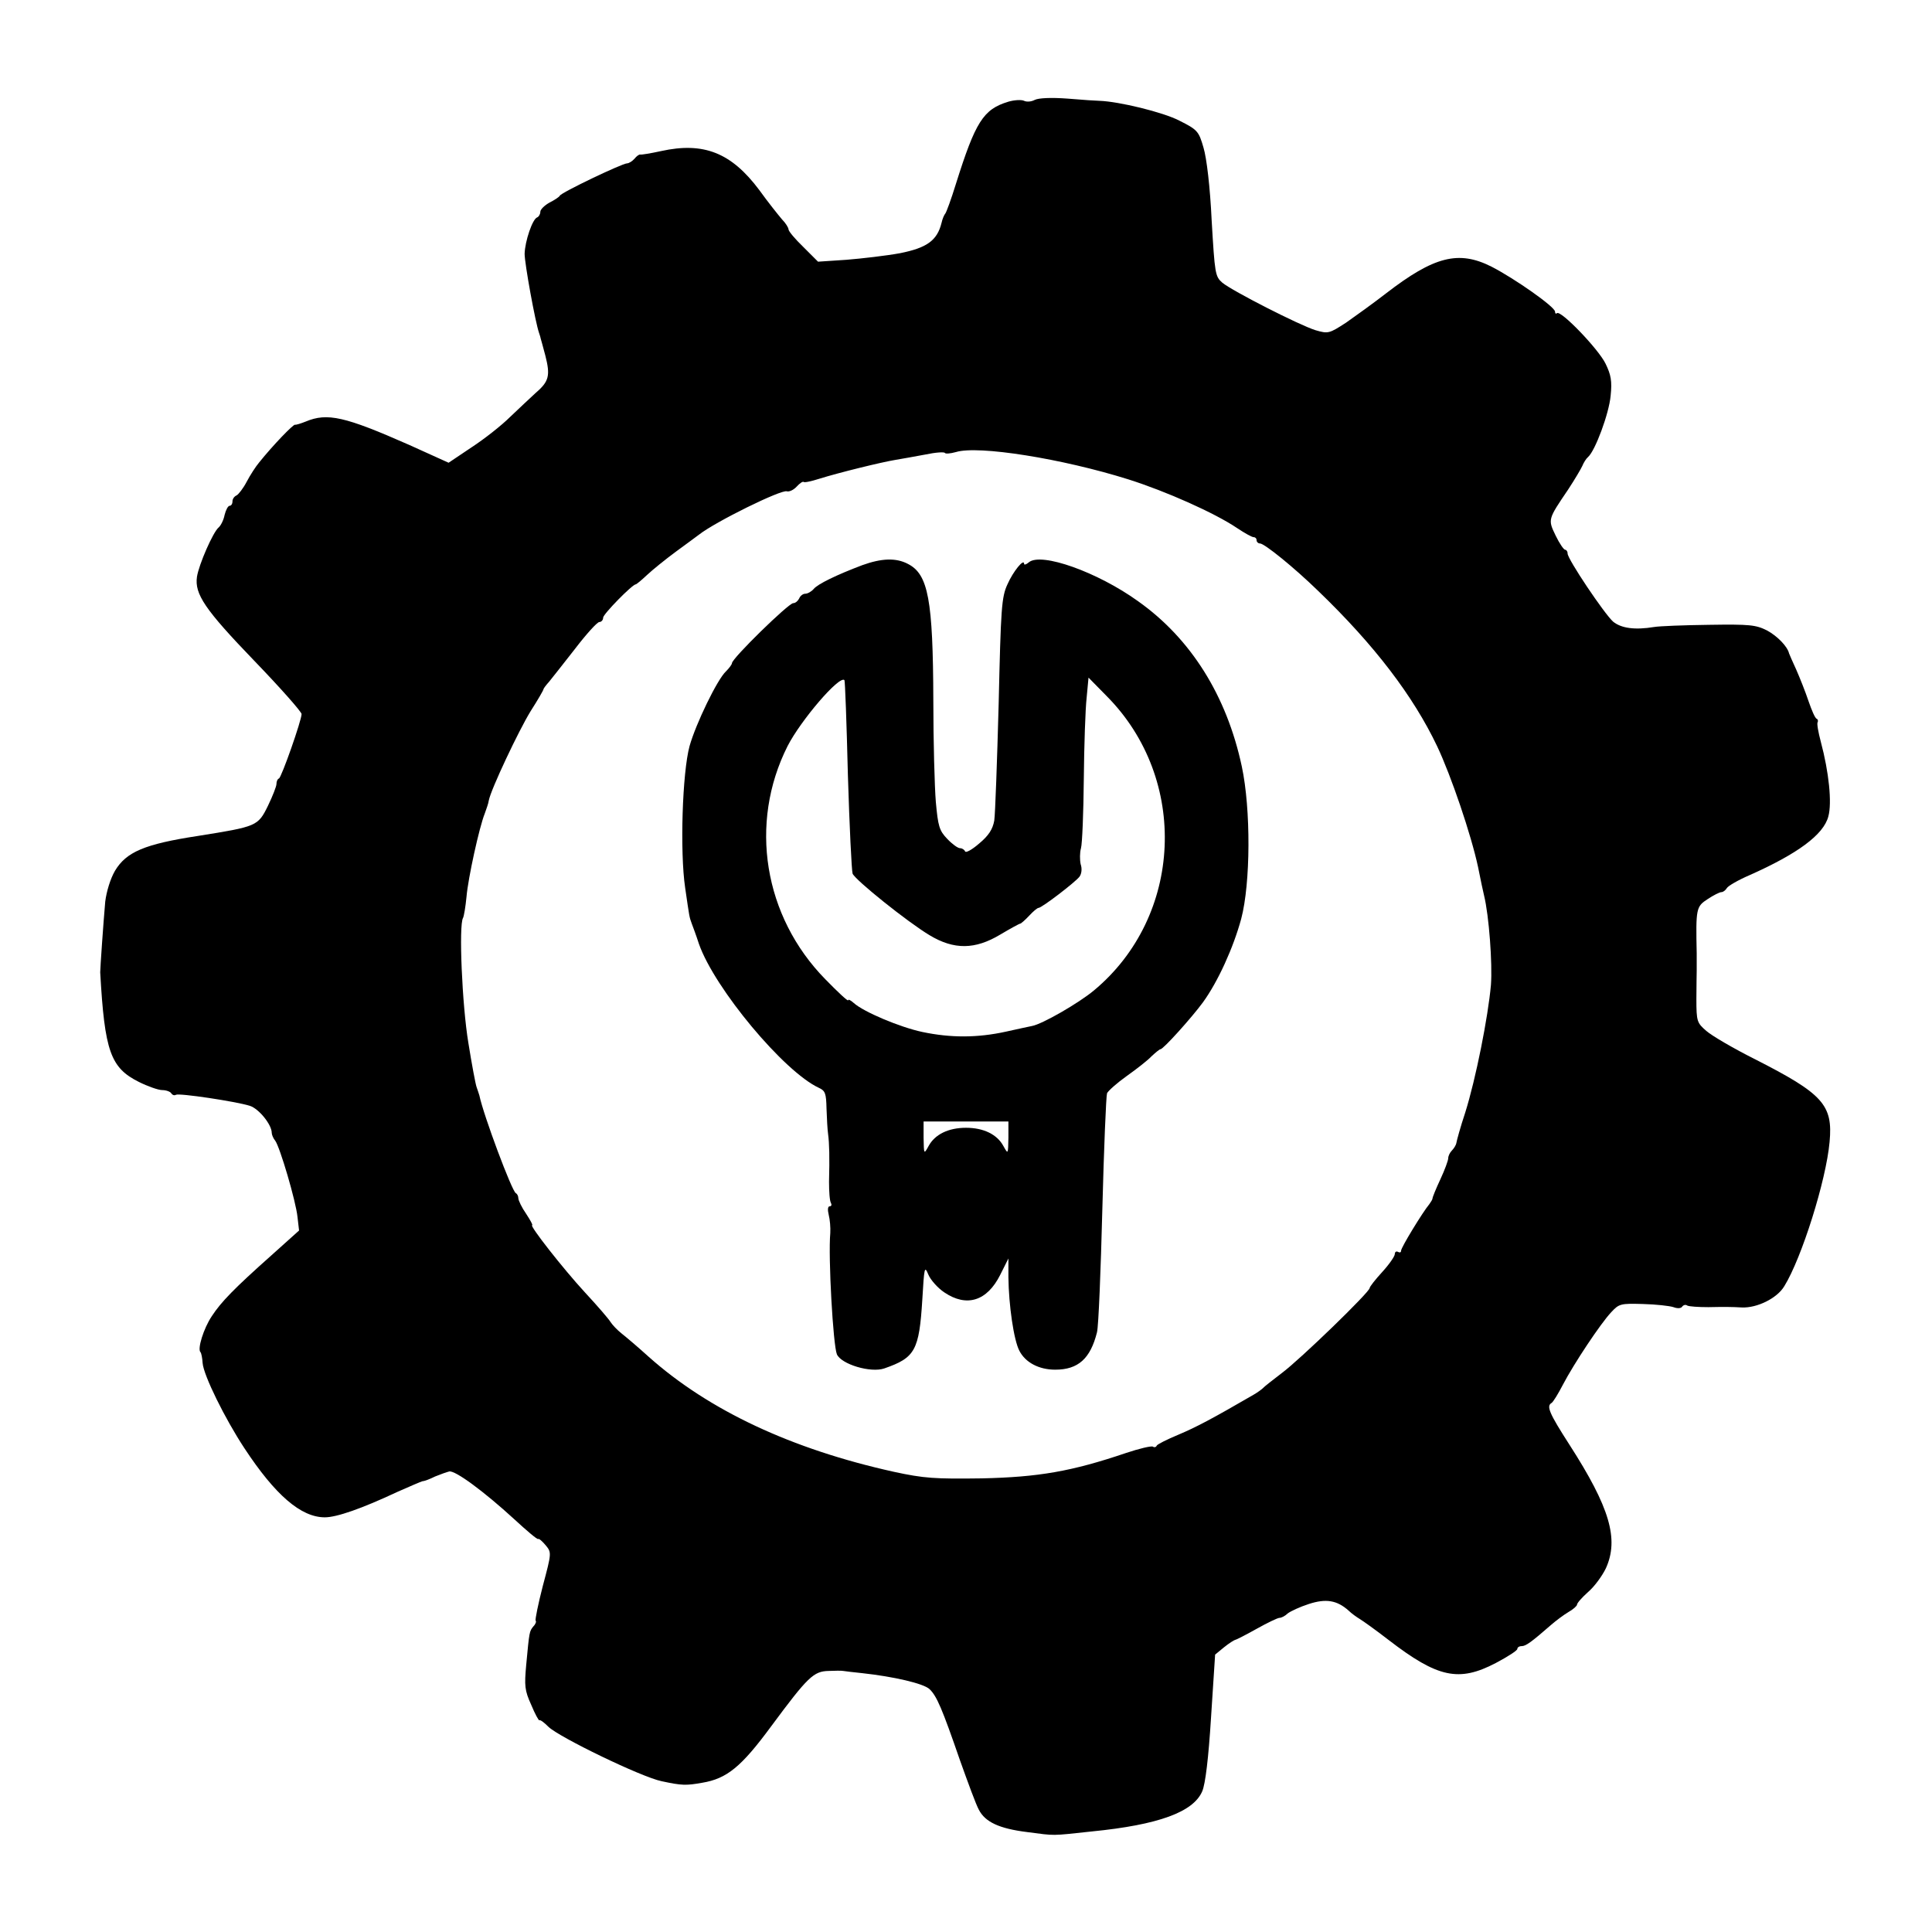 <?xml version="1.0" standalone="no"?>
<!DOCTYPE svg PUBLIC "-//W3C//DTD SVG 20010904//EN"
 "http://www.w3.org/TR/2001/REC-SVG-20010904/DTD/svg10.dtd">
<svg version="1.0" xmlns="http://www.w3.org/2000/svg"
 width="615pt" height="615pt" viewBox="0 0 615 615"
 preserveAspectRatio="xMidYMid meet">
<g transform="translate(0,615) scale(0.1,-0.1)"
fill="#000000" stroke="none">
<path d="M3209 5826 c-79 -24 -104 -64 -166 -261 -15 -49 -31 -92 -34 -95 -3
-3 -9 -16 -12 -30 -14 -56 -47 -79 -132 -96 -44 -8 -121 -17 -171 -21 l-90 -6
-47 47 c-26 25 -47 50 -47 56 0 5 -9 20 -21 32 -11 13 -44 54 -72 93 -89 119
-177 154 -313 124 -32 -7 -62 -12 -66 -11 -3 1 -12 -5 -18 -13 -7 -8 -18 -15
-24 -15 -15 0 -210 -93 -214 -103 -2 -4 -17 -14 -33 -22 -16 -9 -29 -22 -29
-29 0 -8 -5 -16 -10 -18 -15 -5 -39 -76 -40 -116 0 -31 34 -218 46 -252 3 -8
5 -16 5 -17 1 -2 7 -26 15 -55 16 -63 12 -82 -30 -118 -17 -16 -54 -50 -82
-77 -27 -27 -83 -71 -123 -97 l-73 -49 -126 57 c-204 90 -260 103 -329 74 -15
-6 -31 -11 -34 -10 -6 1 -69 -64 -114 -120 -11 -13 -29 -41 -40 -62 -11 -21
-26 -40 -32 -43 -7 -3 -13 -11 -13 -19 0 -8 -4 -14 -9 -14 -5 0 -12 -13 -16
-29 -3 -16 -12 -34 -19 -40 -18 -15 -63 -118 -69 -157 -8 -55 25 -104 182
-267 83 -86 151 -163 151 -170 0 -20 -64 -202 -72 -205 -5 -2 -8 -10 -8 -18 0
-7 -12 -38 -27 -69 -32 -65 -35 -66 -223 -96 -170 -26 -228 -51 -264 -111 -15
-26 -27 -66 -31 -98 -6 -68 -16 -212 -16 -225 14 -252 33 -304 123 -349 28
-14 62 -26 74 -26 13 0 26 -5 29 -10 4 -6 10 -8 15 -5 10 6 190 -21 235 -35
29 -9 70 -60 70 -86 0 -6 5 -18 11 -25 15 -20 66 -193 71 -243 l5 -43 -88 -79
c-118 -105 -160 -148 -190 -194 -26 -39 -46 -104 -36 -114 3 -3 6 -19 7 -35 3
-39 71 -177 133 -271 98 -149 180 -220 256 -220 38 0 118 28 231 81 39 17 75
33 80 34 6 0 24 7 40 15 17 7 37 14 45 16 19 4 111 -64 207 -152 39 -36 73
-65 76 -63 3 2 13 -7 24 -20 19 -23 19 -24 -9 -129 -15 -58 -25 -108 -23 -111
3 -2 0 -11 -7 -18 -13 -16 -13 -16 -23 -123 -6 -66 -5 -81 16 -127 12 -29 24
-51 26 -49 3 2 15 -7 29 -21 34 -33 296 -160 360 -173 65 -14 78 -14 129 -5
79 13 125 51 220 180 117 158 135 175 183 176 20 1 41 1 46 0 5 -1 32 -4 60
-7 101 -11 196 -33 215 -51 23 -22 40 -62 97 -227 25 -70 51 -141 60 -157 20
-39 65 -60 154 -71 92 -12 74 -12 205 2 213 21 324 62 352 128 10 23 20 106
28 235 l13 200 28 23 c16 13 32 23 36 24 3 0 34 16 68 35 34 19 67 35 73 35 6
0 18 6 26 14 9 7 39 21 67 30 55 18 90 12 127 -21 9 -9 26 -21 36 -27 10 -6
52 -36 92 -67 156 -120 223 -134 340 -73 38 20 69 40 69 45 0 5 6 9 14 9 13 0
31 13 94 68 15 13 39 31 54 40 16 9 28 20 28 24 0 5 16 23 35 40 20 17 45 51
57 76 42 93 12 194 -116 393 -65 101 -74 123 -57 133 5 3 21 29 36 58 35 67
120 195 154 231 25 27 30 28 101 26 41 -1 85 -6 97 -10 13 -5 25 -4 28 2 4 5
11 7 16 3 6 -3 36 -5 67 -5 51 1 73 1 107 -1 48 -2 112 29 135 68 55 89 133
336 144 459 11 118 -21 153 -237 263 -68 34 -138 75 -155 90 -30 26 -32 30
-32 102 0 41 1 82 1 90 0 8 0 33 0 55 -3 143 -2 149 35 173 18 12 38 22 43 22
6 0 14 6 18 13 4 7 37 26 72 41 153 68 236 129 251 187 12 43 2 141 -24 238
-8 30 -13 58 -10 62 2 4 1 9 -3 11 -5 1 -16 27 -26 56 -10 30 -28 75 -39 100
-12 26 -22 49 -23 52 -5 22 -37 55 -70 73 -36 18 -55 20 -185 18 -80 -1 -158
-4 -175 -7 -61 -10 -104 -4 -130 17 -28 25 -145 199 -145 217 0 7 -4 12 -8 12
-4 0 -18 20 -30 45 -25 52 -25 51 40 147 21 32 41 66 45 75 4 10 12 23 18 28
23 20 67 139 72 195 5 47 1 67 -16 102 -22 46 -143 172 -155 161 -3 -3 -6 -1
-6 5 0 15 -128 105 -202 143 -105 53 -183 33 -336 -85 -40 -31 -97 -72 -127
-93 -54 -35 -57 -36 -98 -24 -51 16 -263 124 -296 151 -23 20 -24 29 -34 198
-5 107 -16 199 -26 232 -15 52 -19 57 -77 86 -52 27 -193 61 -254 63 -8 0 -54
3 -101 7 -53 4 -93 2 -105 -4 -11 -6 -26 -7 -34 -3 -8 4 -31 3 -51 -3z m-166
-1115 c71 22 339 -21 549 -87 120 -38 275 -107 346 -155 24 -16 47 -29 53 -29
5 0 9 -4 9 -10 0 -5 5 -10 11 -10 14 0 109 -77 184 -150 180 -173 304 -336
380 -496 44 -93 108 -281 130 -384 8 -41 17 -82 19 -90 16 -65 27 -218 22
-285 -9 -102 -48 -299 -82 -407 -15 -45 -27 -89 -28 -96 -1 -7 -8 -18 -14 -24
-7 -7 -12 -18 -12 -25 0 -7 -11 -37 -25 -67 -14 -30 -25 -57 -25 -61 0 -3 -5
-11 -10 -18 -21 -25 -90 -138 -90 -148 0 -6 -4 -7 -10 -4 -5 3 -10 0 -10 -7 0
-7 -18 -33 -40 -57 -22 -24 -40 -47 -40 -51 0 -13 -222 -228 -280 -271 -30
-23 -57 -44 -60 -48 -3 -3 -16 -13 -30 -21 -131 -76 -182 -103 -239 -127 -36
-15 -68 -31 -69 -35 -2 -5 -8 -6 -12 -3 -5 3 -43 -6 -85 -20 -174 -59 -279
-77 -460 -81 -150 -2 -183 0 -280 21 -325 72 -588 195 -780 366 -33 30 -72 63
-86 74 -14 11 -29 27 -35 36 -5 9 -42 52 -82 95 -70 76 -178 214 -168 214 3 0
-6 16 -19 36 -14 20 -25 43 -25 50 0 7 -4 14 -8 16 -12 5 -103 248 -116 311
-2 6 -6 19 -9 27 -3 8 -15 71 -26 140 -20 120 -31 376 -17 398 3 6 8 36 11 67
5 60 41 223 58 265 5 14 12 33 13 42 7 36 95 222 133 284 23 36 41 67 41 70 0
2 8 13 18 24 9 11 46 58 82 104 36 47 71 86 78 86 6 0 12 6 12 14 0 11 93 106
104 106 2 0 18 13 36 30 17 16 59 50 93 75 34 25 67 49 72 53 52 41 263 145
280 138 7 -2 21 4 31 15 9 10 19 17 22 15 2 -3 25 2 50 10 64 20 199 53 242
60 19 3 62 11 95 17 33 7 61 9 63 5 2 -3 17 -2 35 3z"/>
<path d="M2745 4351 c-82 -31 -142 -60 -155 -76 -7 -8 -19 -15 -27 -15 -7 0
-16 -7 -19 -15 -4 -8 -12 -15 -19 -15 -15 0 -195 -176 -195 -191 0 -4 -9 -16
-19 -26 -28 -26 -96 -167 -116 -238 -23 -85 -31 -336 -14 -451 14 -96 13 -92
21 -114 3 -8 14 -37 23 -65 50 -142 271 -407 382 -458 20 -9 23 -18 24 -66 1
-31 3 -67 5 -81 4 -30 5 -74 3 -152 0 -31 2 -61 6 -67 3 -6 2 -11 -4 -11 -6 0
-7 -11 -3 -27 4 -16 6 -41 5 -58 -7 -77 9 -357 21 -386 14 -32 108 -60 151
-45 98 34 111 57 121 220 6 102 7 108 19 79 7 -17 30 -43 51 -57 71 -48 136
-28 178 56 l26 52 0 -60 c1 -88 17 -200 35 -234 19 -37 62 -60 114 -60 73 0
112 35 133 119 5 20 12 196 17 391 5 195 12 362 15 370 4 8 32 33 63 55 31 22
67 50 79 63 13 12 25 22 28 22 9 0 99 100 135 149 48 66 97 174 122 266 30
113 31 349 2 485 -48 225 -162 407 -330 526 -129 93 -309 157 -348 124 -8 -7
-15 -9 -15 -5 0 19 -35 -24 -53 -65 -19 -41 -21 -76 -28 -380 -5 -184 -11
-352 -14 -372 -5 -28 -18 -48 -48 -73 -23 -20 -43 -31 -45 -25 -2 5 -9 10 -16
10 -7 0 -25 13 -41 30 -25 26 -29 40 -36 117 -4 48 -8 194 -8 323 -1 321 -16
402 -81 435 -38 20 -84 18 -145 -4z m-46 -667 c5 -165 12 -306 15 -315 9 -21
175 -154 245 -196 78 -47 145 -46 225 2 32 19 61 35 64 35 2 0 15 11 28 25 13
14 26 25 30 25 10 0 116 81 130 99 7 9 9 26 4 40 -3 14 -3 37 1 51 4 14 8 113
9 220 1 107 5 224 9 259 l6 64 58 -59 c262 -264 243 -701 -41 -937 -48 -40
-164 -107 -197 -113 -5 -1 -43 -9 -83 -18 -91 -20 -176 -20 -266 -1 -71 15
-187 64 -218 92 -10 9 -18 13 -18 9 0 -5 -33 26 -73 67 -196 200 -244 496
-120 742 42 82 165 226 181 210 2 -1 7 -137 11 -301z m511 -1156 c-1 -53 -1
-53 -16 -26 -20 37 -63 58 -119 58 -56 0 -99 -21 -119 -58 -15 -27 -15 -27
-16 26 l0 52 135 0 135 0 0 -52z"/>
</g>
</svg>

